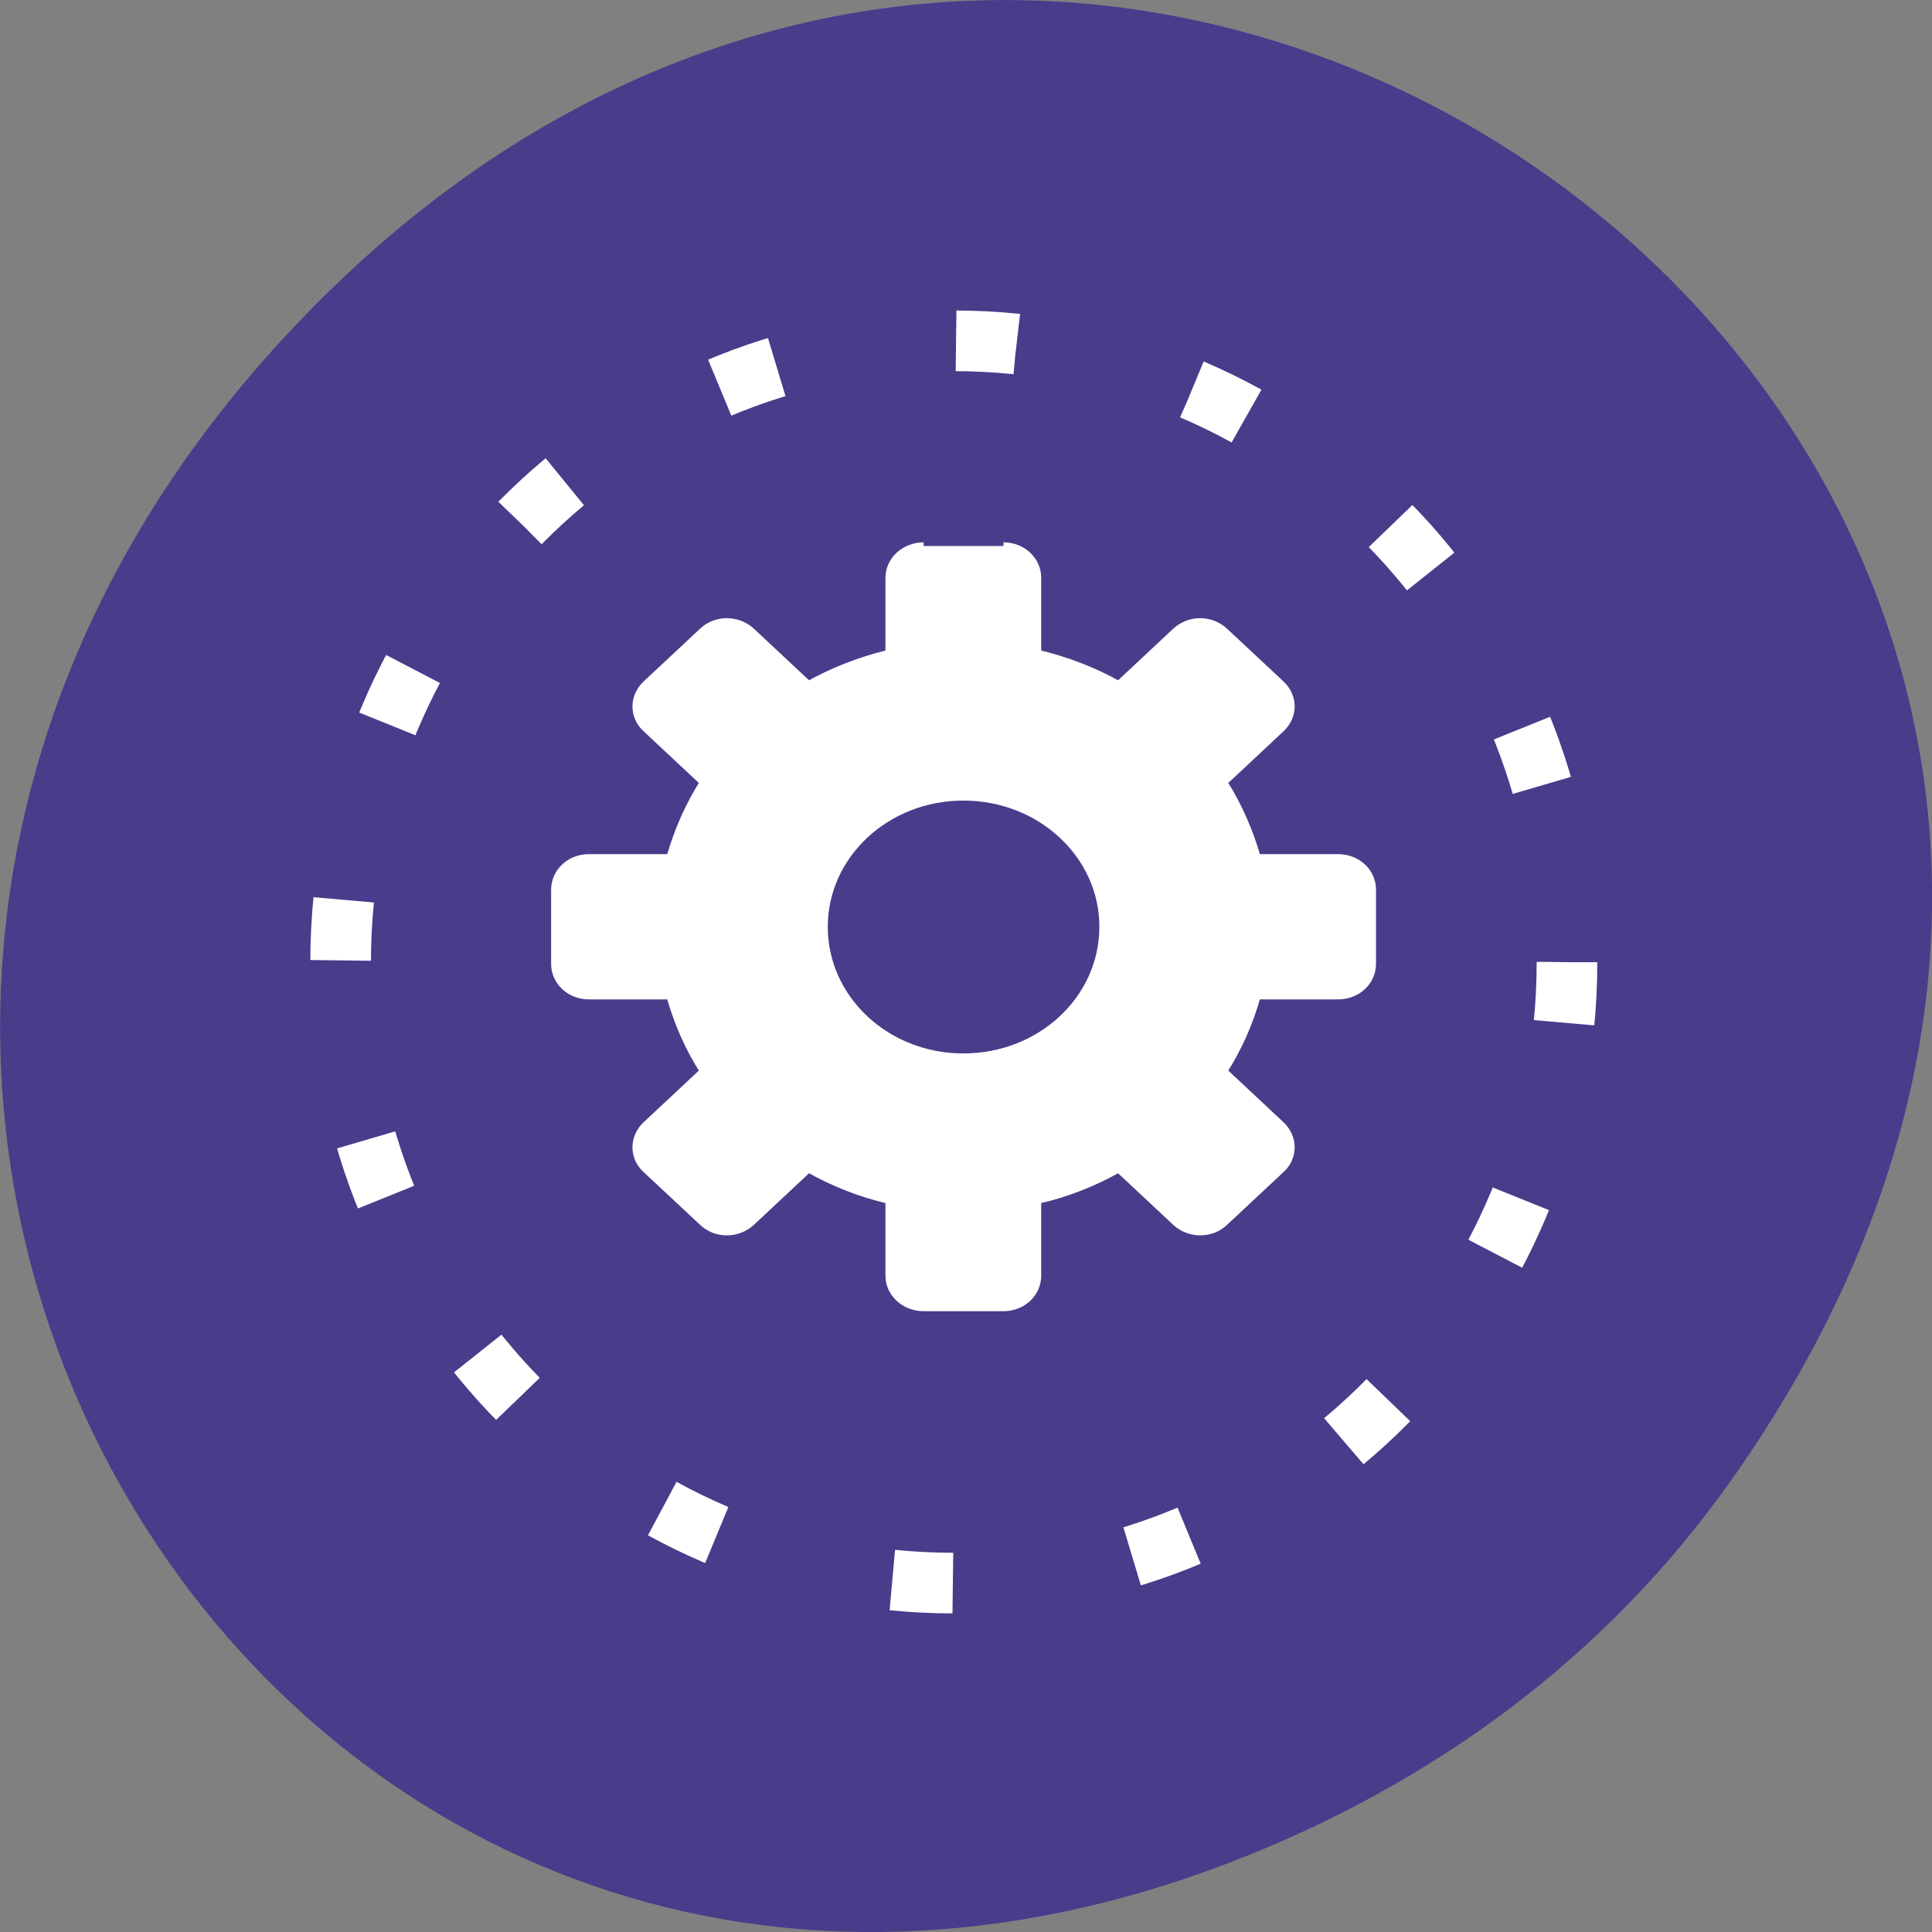 <svg xmlns="http://www.w3.org/2000/svg" viewBox="0 0 16 16"><rect x="0" y="0" width="16" height="16" fill="#808080" stroke="none"/><g fill="#473d8b"><path d="m 14.352 12.238 c 5.754 -8.18 -4.871 -16.473 -11.648 -9.805 c -6.387 6.281 -0.465 16.04 7.48 12.992 c 1.656 -0.637 3.113 -1.684 4.168 -3.188"/><path d="m 218.05 133.99 c 0 45.813 -36.687 82.937 -81.937 82.937 c -45.19 0 -81.87 -37.12 -81.87 -82.937 c 0 -45.875 36.687 -83 81.87 -83 c 45.25 0 81.937 37.12 81.937 83" transform="matrix(0.062 0 0 0.062 -0.542 -0.339)" stroke-dasharray="8.1 24.3" stroke="#fff" stroke-width="8.1"/></g><path d="m 172.49 851.67 c -2.523 0 -4.604 1.91 -4.604 4.329 v 10.249 c -3.848 0.955 -7.443 2.355 -10.786 4.265 l -7.632 -7.257 c -1.829 -1.719 -4.731 -1.719 -6.497 0 l -7.506 7.13 c -1.829 1.719 -1.829 4.456 0 6.111 l 7.632 7.257 c -1.955 3.119 -3.469 6.62 -4.478 10.249 h -10.849 c -2.523 0 -4.541 1.91 -4.541 4.329 v 10.06 c 0 2.419 2.02 4.329 4.541 4.329 h 10.849 c 1.01 3.692 2.523 7.13 4.478 10.249 l -7.632 7.257 c -1.829 1.719 -1.829 4.456 0 6.111 l 7.506 7.13 c 1.766 1.719 4.667 1.719 6.497 0 l 7.632 -7.257 c 3.343 1.91 6.938 3.374 10.786 4.265 v 10.249 c 0 2.419 2.081 4.329 4.604 4.329 h 10.66 c 2.523 0 4.541 -1.91 4.541 -4.329 v -10.249 c 3.911 -0.891 7.506 -2.355 10.849 -4.265 l 7.632 7.257 c 1.829 1.719 4.731 1.719 6.497 0 l 7.506 -7.13 c 1.829 -1.655 1.829 -4.392 0 -6.111 l -7.632 -7.257 c 1.955 -3.119 3.469 -6.557 4.478 -10.249 h 10.849 c 2.523 0 4.541 -1.91 4.541 -4.329 v -10.06 c 0 -2.419 -2.02 -4.329 -4.541 -4.329 h -10.849 c -1.01 -3.629 -2.523 -7.13 -4.478 -10.249 l 7.632 -7.257 c 1.829 -1.719 1.829 -4.392 0 -6.111 l -7.506 -7.13 c -1.829 -1.719 -4.667 -1.719 -6.497 0 l -7.632 7.257 c -3.343 -1.91 -6.938 -3.31 -10.849 -4.265 v -10.249 c 0 -2.419 -2.02 -4.329 -4.541 -4.329 m -5.361 34.06 c 10.344 0 18.67 7.894 18.67 17.633 c 0 9.803 -8.326 17.697 -18.67 17.697 c -10.281 0 -18.607 -7.894 -18.607 -17.697 c 0 -9.74 8.326 -17.633 18.607 -17.633" transform="matrix(0.062 0 0 0.061 -3.045 -47.43)" fill="#fff" stroke="#fff"/></svg>